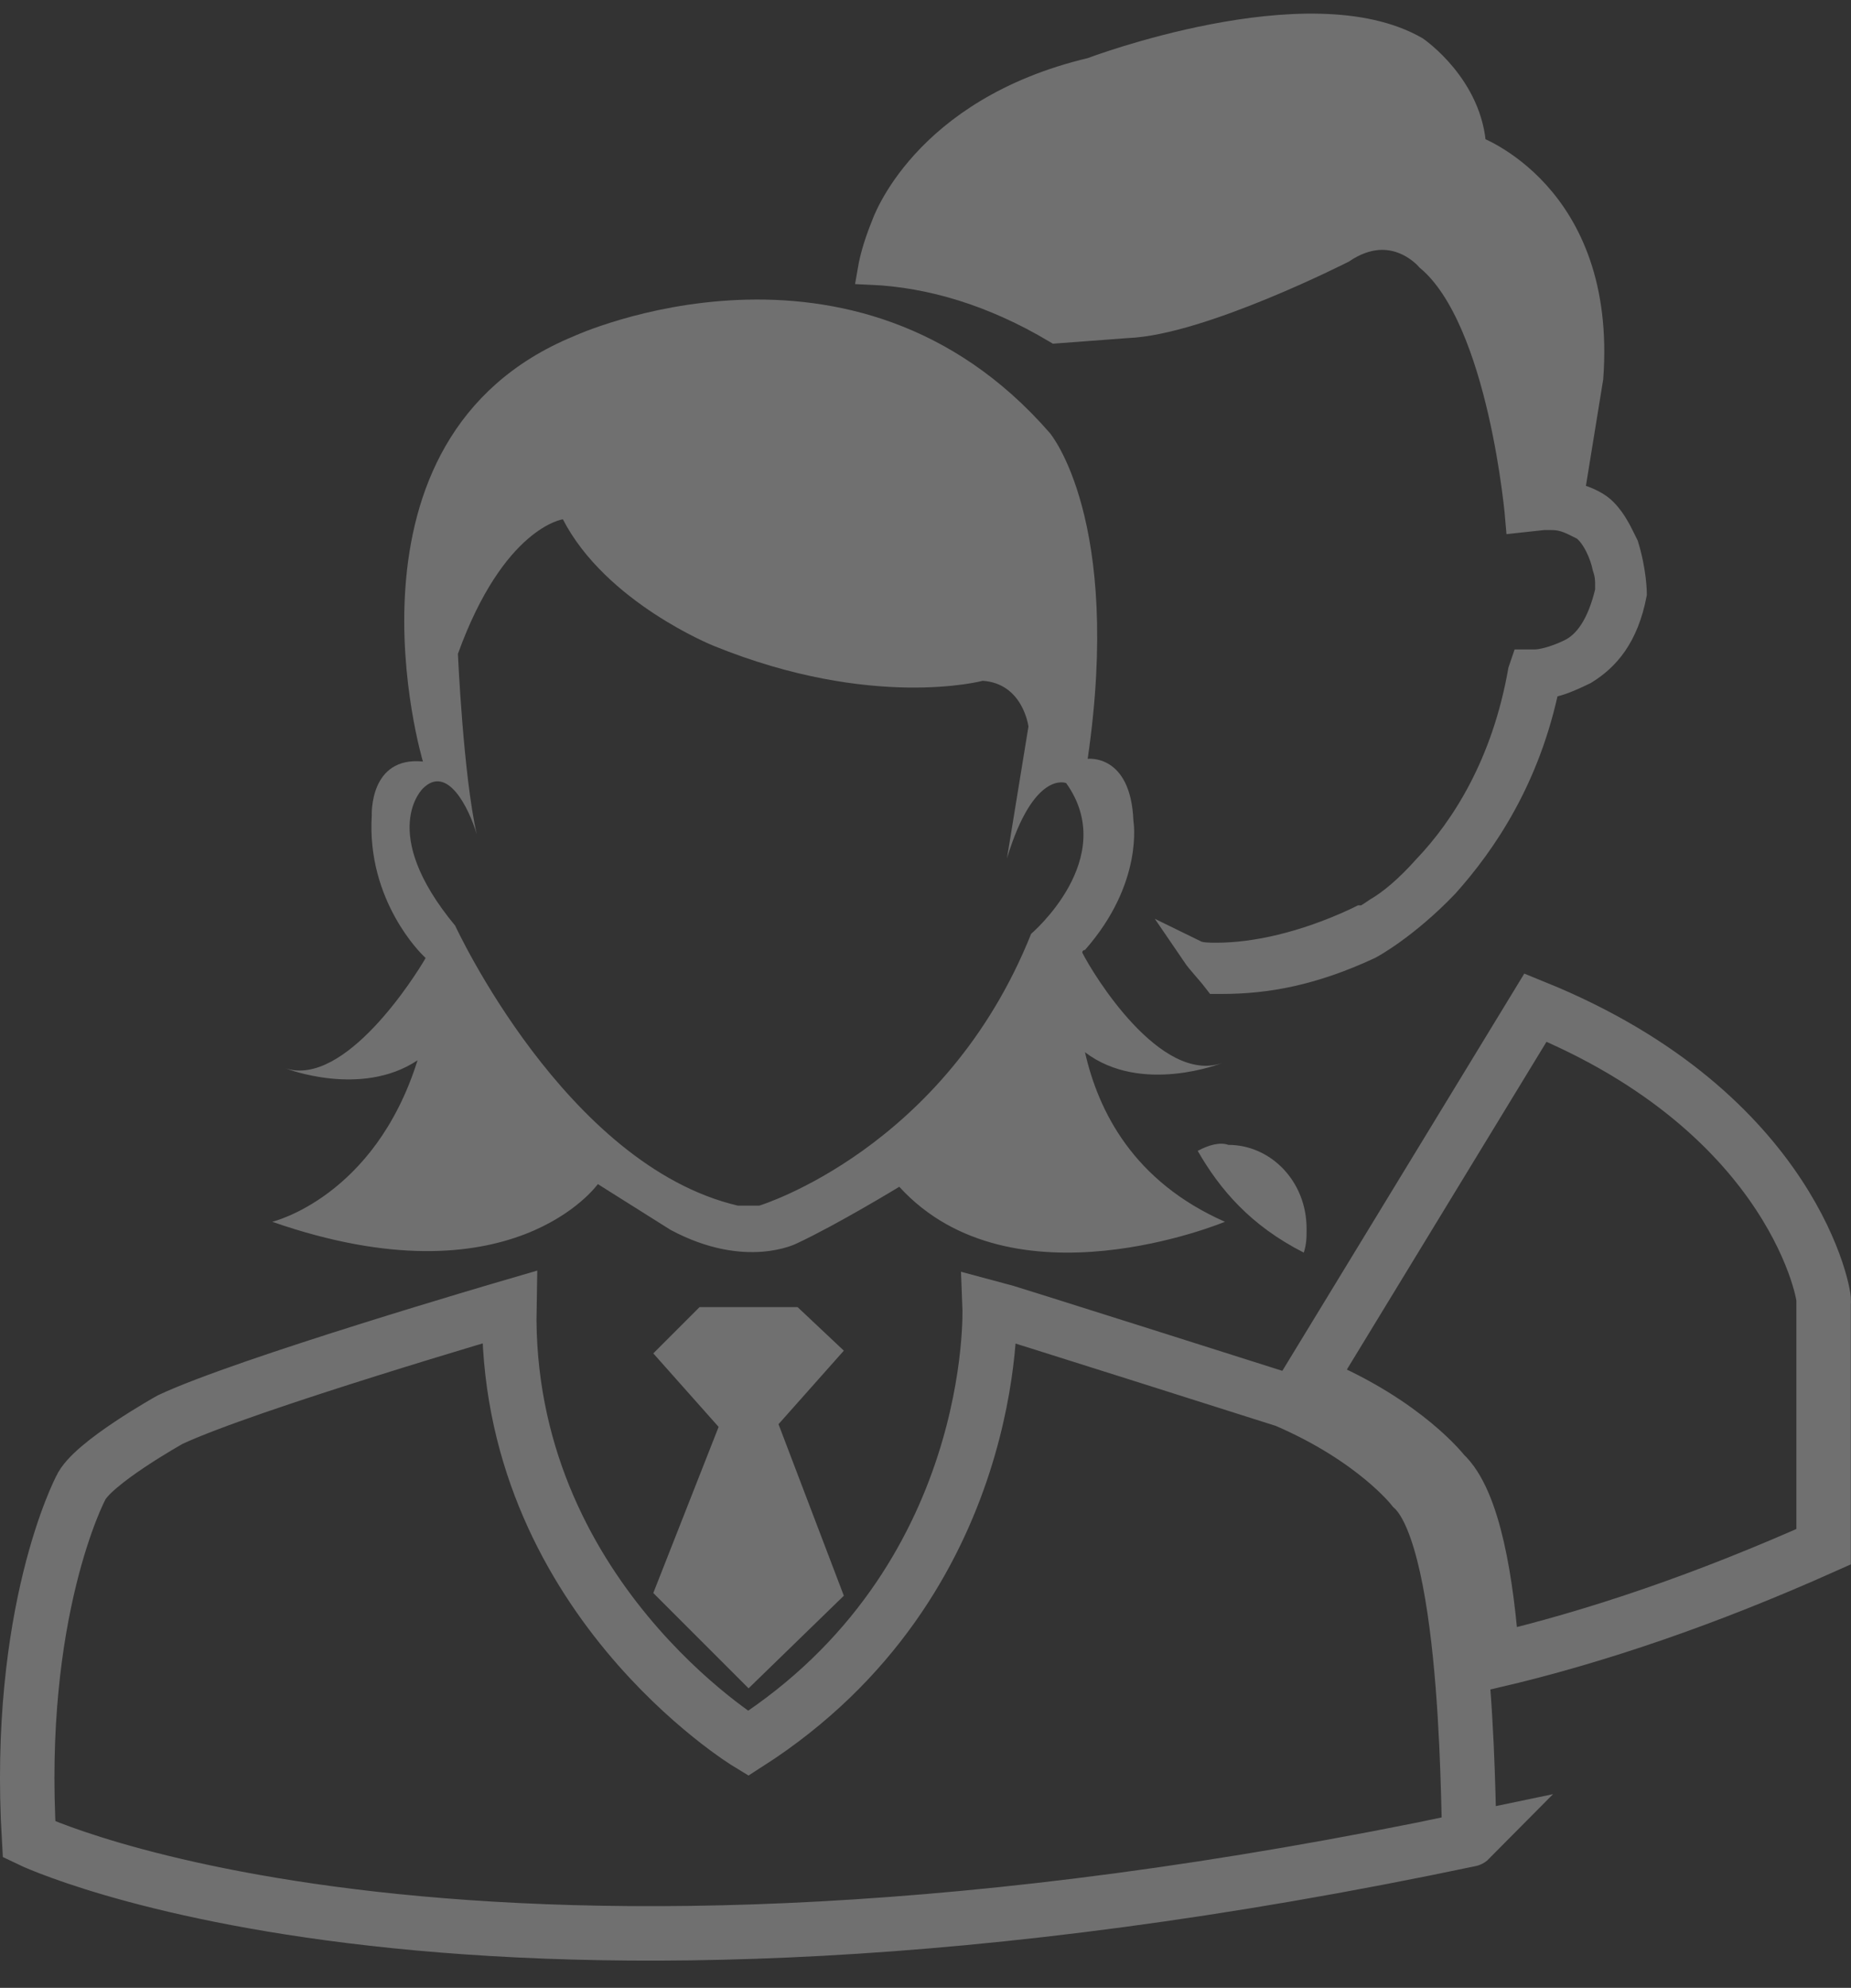 <?xml version="1.0" encoding="UTF-8"?>
<svg width="68px" height="73px" viewBox="0 0 68 73" version="1.1" xmlns="http://www.w3.org/2000/svg" xmlns:xlink="http://www.w3.org/1999/xlink">
    <rect x="0" y="0" width="68" height="73" fill="#333333" stroke="none"/>
    <!-- Generator: Sketch 48.2 (47327) - http://www.bohemiancoding.com/sketch -->
    <title>ic_executives</title>
    <desc>Created with Sketch.</desc>
    <defs></defs>
    <g id="DG_Home_New-landing_2" stroke="none" stroke-width="1" fill="none" fill-rule="evenodd" transform="translate(-591, -1339)" opacity="0.3">
        <g id="section-4" transform="translate(0, 1265)">
            <g id="Group-5" transform="translate(202, 70)">
                <g id="Group-4" transform="translate(390, 0)">
                    <g id="Group-6" transform="translate(0, 1)">
                        <g id="ic_executives" transform="translate(0, 4)">
                            <path d="M26.225,43 L26.927,43 C26.927,43 33.844,40.941 37.052,33.098 C37.052,33.098 40.36,30.353 38.355,27.608 C38.355,27.608 37.152,27.118 36.149,30.353 L37.052,25.549 C37.052,25.549 36.851,23.98 35.347,23.882 C35.347,23.882 31.237,24.961 25.323,22.608 C25.323,22.608 21.313,20.941 19.709,18 C19.709,18 17.604,18.294 15.8,22.902 C15.8,22.902 15.9,27.314 16.501,29.471 C16.1,28.49 15.399,27.02 14.496,27.804 C14.496,27.804 12.792,29.373 15.699,32.706 C15.699,32.804 19.809,41.529 26.225,43 Z" id="Shape"></path>
                            <path d="M9,43.867 C17.799,46.931 20.963,42.484 20.963,42.484 L23.633,44.164 C26.401,45.646 28.28,44.658 28.28,44.658 C29.763,43.966 32.037,42.582 32.037,42.582 C36.189,47.129 44,43.867 44,43.867 C40.638,42.385 39.353,39.815 38.859,37.641 C40.935,39.222 43.901,38.036 43.901,38.036 C41.627,38.827 39.155,34.774 38.76,33.984 C38.76,33.885 38.859,33.885 38.859,33.885 C41.034,31.414 40.638,29.14 40.638,29.14 C40.54,26.669 38.958,26.867 38.958,26.867 C40.243,18.07 37.573,14.908 37.573,14.908 C30.356,6.605 20.073,11.349 20.073,11.349 C10.977,15.105 14.537,26.966 14.537,26.966 C12.559,26.768 12.658,28.943 12.658,28.943 C12.46,32.106 14.537,34.082 14.537,34.082 C14.537,34.082 14.636,34.181 14.636,34.181 C14.24,34.873 11.669,38.925 9.494,38.234 C9.494,38.234 12.263,39.321 14.339,37.937 C12.757,42.978 9,43.867 9,43.867 Z M14.537,27.954 C15.427,27.065 16.218,28.646 16.514,29.635 C16.02,27.46 15.822,23.012 15.822,23.012 C17.503,18.367 19.678,18.07 19.678,18.07 C21.26,21.134 25.215,22.716 25.215,22.716 C31.048,25.088 35.102,24.001 35.102,24.001 C36.585,24.1 36.782,25.681 36.782,25.681 L35.992,30.524 C36.98,27.262 38.167,27.757 38.167,27.757 C40.144,30.524 36.881,33.292 36.881,33.292 C33.718,41.199 26.895,43.274 26.895,43.274 L26.105,43.274 C19.777,41.792 15.723,32.995 15.723,32.995 C12.856,29.536 14.537,27.954 14.537,27.954 Z" id="Shape" fill="#FFFFFF" fill-rule="nonzero"></path>
                            <polygon id="Shape" fill="#FFFFFF" fill-rule="nonzero" points="28.3 47 24.7 47 23 48.7 25.4 51.4 23 57.5 26.5 61 30 57.6 27.6 51.3 30 48.6"></polygon>
                            <path d="M46.222,50.426 C46.222,50.426 35.755,47.101 35.356,47 C35.356,47 35.755,57.078 26.484,63.024 C26.484,63.024 17.513,57.582 17.712,47 C17.712,47 8.043,49.822 5.252,51.132 C5.252,51.132 2.361,52.744 1.962,53.651 C1.962,53.651 -0.43,58.186 0.068,66.551 C0.068,66.551 16.117,74.311 53,66.551 C52.9,66.652 53.1,55.667 50.907,53.651 C50.907,53.651 49.511,51.837 46.222,50.426 Z" id="Shape" stroke="#FFFFFF" stroke-width="2" fill-rule="nonzero"></path>
                            <path d="M40.4,10.916 C43.1,10.818 48.3,8.174 48.3,8.174 C50.2,6.902 51.5,8.468 51.5,8.468 C54.2,10.72 54.8,18.063 54.8,18.063 L55.7,17.965 C55.8,17.965 55.9,17.965 56,17.965 C56.5,17.965 56.8,18.161 57.2,18.356 C57.6,18.65 57.9,19.335 58,19.825 C58.1,20.119 58.1,20.314 58.1,20.51 C58.1,20.608 58.1,20.706 58.1,20.706 C57.8,21.979 57.3,22.664 56.7,22.958 C56.1,23.252 55.6,23.349 55.4,23.349 L55,23.349 L54.9,23.643 C54.3,27.07 52.8,29.419 51.4,30.888 C50.7,31.671 50.1,32.161 49.6,32.454 C49.3,32.65 49.2,32.748 49,32.748 L48.8,32.846 C46.9,33.727 45.1,34.119 43.7,34.119 C43.4,34.119 43.1,34.119 42.9,34.021 C43.1,34.315 43.4,34.608 43.7,35 C43.8,35 43.8,35 43.9,35 C45.5,35 47.2,34.706 49.3,33.727 C49.3,33.727 50.6,33.042 52.1,31.475 C53.5,29.909 55.1,27.559 55.8,24.133 C56.1,24.133 56.6,23.937 57.2,23.643 C58,23.154 58.7,22.37 59,20.804 C59,20.804 59,20.021 58.7,19.042 C58.5,18.65 58.3,18.161 57.9,17.769 C57.6,17.475 57.1,17.279 56.6,17.181 L56.7,17.181 L57.4,12.874 C57.9,6.118 53.1,4.454 53.1,4.454 C53,2.202 51,0.832 51,0.832 C47.1,-1.42 39.1,1.615 39.1,1.615 C32.9,3.083 31.5,7.293 31.5,7.293 C31.3,7.783 31.1,8.37 31,8.958 C33.2,9.055 35.5,9.741 37.8,11.111 C39.1,11.014 40.4,10.916 40.4,10.916 Z" id="Shape" stroke="#FFFFFF" fill="#FFFFFF" fill-rule="nonzero"></path>
                            <path d="M55.409,36 L47,49.8 C47.297,49.9 47.396,49.9 47.396,49.9 C50.66,51.3 52.045,53.1 52.045,53.1 C53.134,54.1 53.628,57.1 53.826,60 C57.684,59.1 61.74,57.7 65.994,55.8 L65.994,46.8 C66.093,46.8 65.005,39.9 55.409,36 Z" id="Shape" stroke="#FFFFFF" stroke-width="2" fill-rule="nonzero"></path>
                            <path d="M43,41.263 C43.821,42.692 44.949,44.011 46.897,45 C47,44.67 47,44.45 47,44.121 C47,42.362 45.667,41.043 44.128,41.043 C43.821,40.933 43.41,41.043 43,41.263 Z" id="Shape" fill="#FFFFFF" fill-rule="nonzero"></path>
                        </g>
                    </g>
                </g>
            </g>
        </g>
    </g>
</svg>